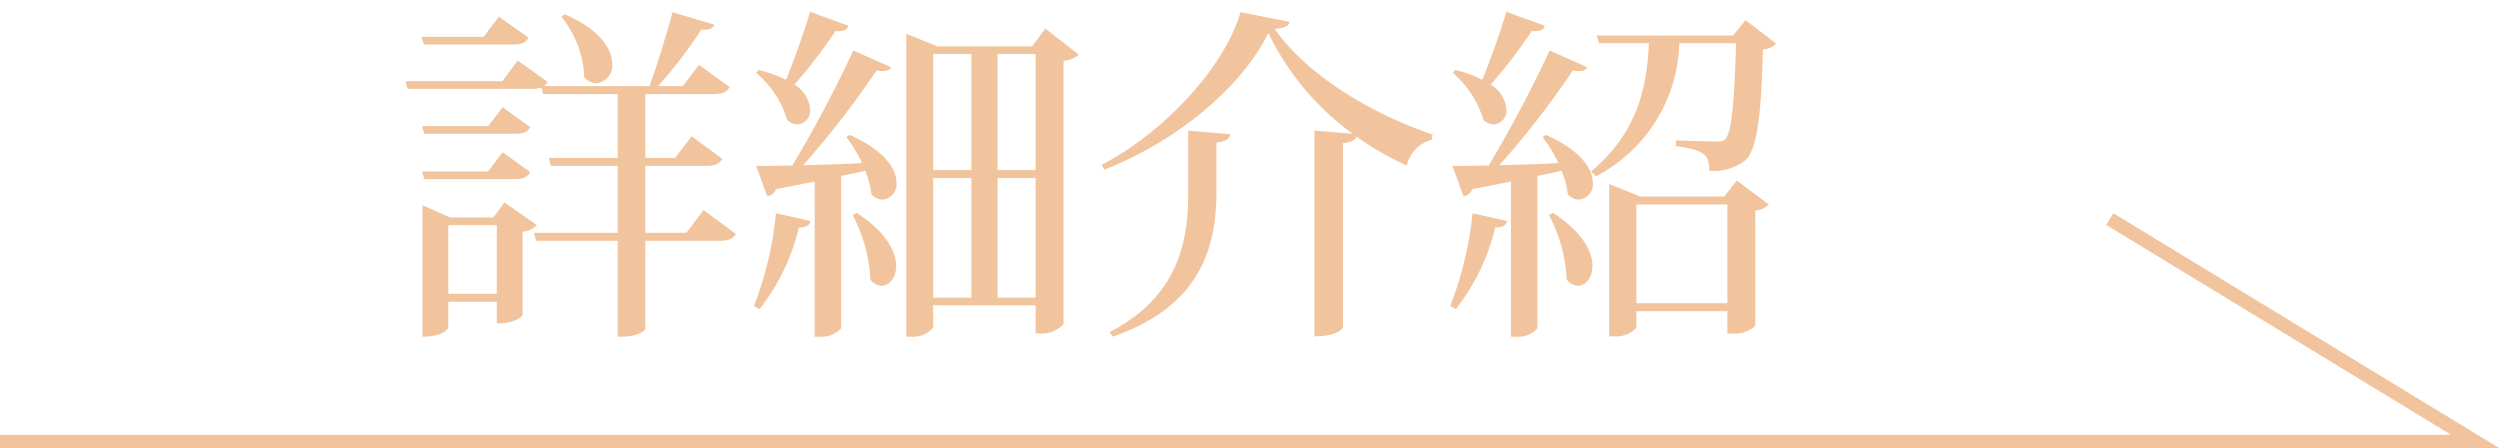 <svg id="mockup" xmlns="http://www.w3.org/2000/svg" xmlns:xlink="http://www.w3.org/1999/xlink" viewBox="0 0 182.215 32.688"><defs><style>.cls-1,.cls-5{fill:none;}.cls-2{clip-path:url(#clip-path);}.cls-3{fill:#b59664;}.cls-4{fill:#f1c49d;}.cls-5{stroke:#f1c49d;stroke-miterlimit:10;}</style><clipPath id="clip-path"><rect class="cls-1" x="-978.484" y="-659.147" width="802.808" height="919.643" transform="translate(-1154.16 -398.65) rotate(-180)"/></clipPath></defs><g class="cls-2"><path class="cls-3" d="M-155.816-635.755c-62.079-7.34-124.698,6.914-184.321,25.694-37.239,11.729-74.286,25.447-106.925,46.872C-483.472-539.291-513.483-506.398-550.818-483.972c-66.305,39.828-151.919,44.482-210.133,95.411-42.497,37.179-63.804,97.102-54.319,152.764C-801.597-155.565-731.797-96.843-659.77-58.946c41.772,21.978,86.431,39.914,122.421,70.452,64.129,54.415,95.045,144.05,167.699,186.416,39.682,23.139,86.788,28.925,132.416,34.234,47.061,5.476,94.917,10.933,141.578,2.724,34.462-6.063,67.219-19.429,98.764-34.572,29.999-14.402,60.259-31.427,79.387-58.657,11.434-16.278,18.256-35.418,22.437-54.866C133.508-46.155,43.09-181.333,63.853-315.713c4.777-30.917,15.371-60.733,19.748-91.71s1.673-64.884-17.397-89.685C49.942-518.258,27.554-523.366,6.336-536.802c-16.68-10.563-25.571-31.534-40.667-45.545C-67.287-612.935-111.508-630.517-155.816-635.755Z"/></g><path class="cls-4" d="M51.274,15.316,53.636,17.044c-.203.355-.508.508-1.219.508H47.031v6.428c0,.127-.635.559-1.677.559h-.33V17.552H39.078l-.152-.584h6.098V12.09H40.146l-.152-.585h5.03V6.855H39.587l-.127-.482a1.841,1.841,0,0,1-.712.102H29.704L29.551,5.916h7.063l1.117-1.499L39.917,5.967a1.016,1.016,0,0,1-.254.305h7.672c.585-1.601,1.271-3.811,1.677-5.386l3.049.914c-.102.28-.355.407-.939.356a34.373,34.373,0,0,1-3.15,4.115h1.804l1.169-1.55,2.235,1.626c-.203.355-.508.508-1.194.508h-4.954v4.649H49.216l1.193-1.575,2.236,1.651c-.203.356-.509.509-1.194.509h-4.421v4.878h2.998ZM38.52,2.74c-.203.381-.508.508-1.169.508H30.898l-.178-.559h4.522l1.118-1.474ZM36.64,7.821l2.007,1.448c-.203.355-.482.482-1.144.482H30.923l-.152-.559h4.802Zm-5.717,5.233-.152-.559h4.802L36.64,11.099l2.007,1.448c-.203.355-.482.508-1.144.508ZM36.767,14.757l2.362,1.651a1.659,1.659,0,0,1-1.041.483v6.071c0,.076-.509.61-1.88.61V21.998H32.676v1.854c0,.051-.279.686-1.88.686V14.96l2.007.89H35.953Zm-4.091,6.656h3.532V16.408H32.676Zm8.486-20.375c2.591,1.118,3.455,2.565,3.455,3.607A1.288,1.288,0,0,1,43.474,6.068a1.142,1.142,0,0,1-.89-.457A7.423,7.423,0,0,0,40.908,1.216Z"/><path class="cls-4" d="M59.069,16.104c-.076.305-.229.457-.839.482a15.465,15.465,0,0,1-2.87,5.945l-.407-.229a25.145,25.145,0,0,0,1.601-6.758Zm-3.785-11.001a9.169,9.169,0,0,1,2.007.712C57.849,4.442,58.536,2.562,59.043.86L61.838,1.876c-.102.306-.331.433-.94.382a37.667,37.667,0,0,1-2.998,3.912,2.3,2.3,0,0,1,1.144,1.804.996.996,0,0,1-.94,1.093,1.121,1.121,0,0,1-.736-.33,7.085,7.085,0,0,0-2.261-3.43Zm9.654-.203c-.102.203-.28.279-.585.279a1.567,1.567,0,0,1-.457-.051,64.878,64.878,0,0,1-5.36,6.911c1.295-.025,2.769-.076,4.293-.152a9.477,9.477,0,0,0-1.143-1.881l.229-.178c2.591,1.144,3.43,2.516,3.43,3.48a1.135,1.135,0,0,1-1.017,1.245,1.095,1.095,0,0,1-.812-.406,6.791,6.791,0,0,0-.458-1.702q-.8.19-1.753.381V23.929a1.922,1.922,0,0,1-1.626.609h-.305V13.232l-2.82.56a.75.75,0,0,1-.635.508l-.812-2.21c.609,0,1.523,0,2.642-.025a90.085,90.085,0,0,0,4.446-8.384ZM62.448,15.52c2.159,1.397,2.871,2.846,2.871,3.861,0,.864-.508,1.448-1.067,1.448a1.084,1.084,0,0,1-.812-.457,11.115,11.115,0,0,0-1.296-4.7ZM76.193,2.08l2.438,1.905a2.01,2.01,0,0,1-1.118.457V23.624a2.14,2.14,0,0,1-1.702.686h-.33V22.252H68.011v1.626a1.918,1.918,0,0,1-1.651.66h-.305V2.461l2.262.914h6.91ZM70.806,3.935H68.011v8.46H70.806Zm-2.795,9.044v8.715H70.806V12.979Zm7.47-9.044H72.711v8.46h2.77ZM72.711,21.693h2.77V12.979H72.711Z"/><path class="cls-4" d="M80.302,12.014c4.649-2.439,8.969-7.165,10.112-11.128l3.582.711c-.076.305-.381.458-1.093.509,2.414,3.43,7.089,6.198,11.509,7.697l-.051.382a2.539,2.539,0,0,0-1.829,1.88,21.74,21.74,0,0,1-3.658-2.109c-.102.255-.355.407-.991.483V23.853c0,.051-.33.66-2.083.66V9.523L98.595,9.752a19.632,19.632,0,0,1-6.148-7.342c-1.981,3.988-6.656,7.876-11.966,9.959ZM80.862,24.208c4.878-2.515,5.741-6.377,5.741-10.061v-4.624l3.049.254c-.051.355-.254.509-.99.61v3.76c-.051,3.938-1.169,8.155-7.546,10.391Z"/><path class="cls-4" d="M109.845,16.104c-.076.305-.254.457-.864.482a15.465,15.465,0,0,1-2.87,5.945l-.407-.229a26.069,26.069,0,0,0,1.626-6.758Zm5.844-11.204c-.102.203-.28.279-.585.279a1.567,1.567,0,0,1-.457-.051,64.881,64.881,0,0,1-5.36,6.911c1.295-.025,2.769-.076,4.293-.152a9.477,9.477,0,0,0-1.143-1.881l.229-.178c2.591,1.144,3.43,2.516,3.43,3.48a1.135,1.135,0,0,1-1.017,1.245,1.095,1.095,0,0,1-.812-.406,5.656,5.656,0,0,0-.458-1.702q-.762.19-1.753.381V23.929a1.897,1.897,0,0,1-1.601.609h-.33V13.232l-2.82.56a.75.75,0,0,1-.635.508l-.812-2.21c.609,0,1.523,0,2.642-.025a90.08,90.08,0,0,0,4.446-8.384Zm-9.629.203a8.462,8.462,0,0,1,1.981.712c.559-1.372,1.245-3.277,1.753-4.954L112.589,1.876c-.102.306-.331.433-.94.382a37.667,37.667,0,0,1-2.998,3.912,2.3,2.3,0,0,1,1.144,1.804.996.996,0,0,1-.94,1.093,1.121,1.121,0,0,1-.736-.33,7.216,7.216,0,0,0-2.235-3.43Zm7.139,10.417c2.159,1.397,2.871,2.846,2.871,3.861,0,.864-.509,1.448-1.067,1.448a1.084,1.084,0,0,1-.812-.457,11.115,11.115,0,0,0-1.296-4.7ZM127.223,1.47l2.235,1.702a1.426,1.426,0,0,1-.966.432c-.127,4.802-.406,7.394-1.346,8.13a3.772,3.772,0,0,1-2.566.712c0-1.194-.355-1.499-2.438-1.804l.025-.406c.787.025,2.312.076,2.819.076.433,0,.61,0,.763-.179.482-.482.66-2.87.787-6.986h-4.141a11.264,11.264,0,0,1-6.072,9.705l-.355-.355c3.607-3.023,4.064-6.504,4.217-9.35h-3.633l-.178-.559H126.308Zm-1.55,12.855.914-1.169,2.338,1.753a1.5,1.5,0,0,1-.991.433V23.751a2.241,2.241,0,0,1-1.702.559h-.33v-1.626h-6.631v1.194a1.964,1.964,0,0,1-1.651.635h-.33V13.411l2.261.914Zm-6.402,7.774h6.631V14.909h-6.631Z"/><polyline class="cls-5" points="0 32.189 180.431 32.189 153.771 15.968"/></svg>